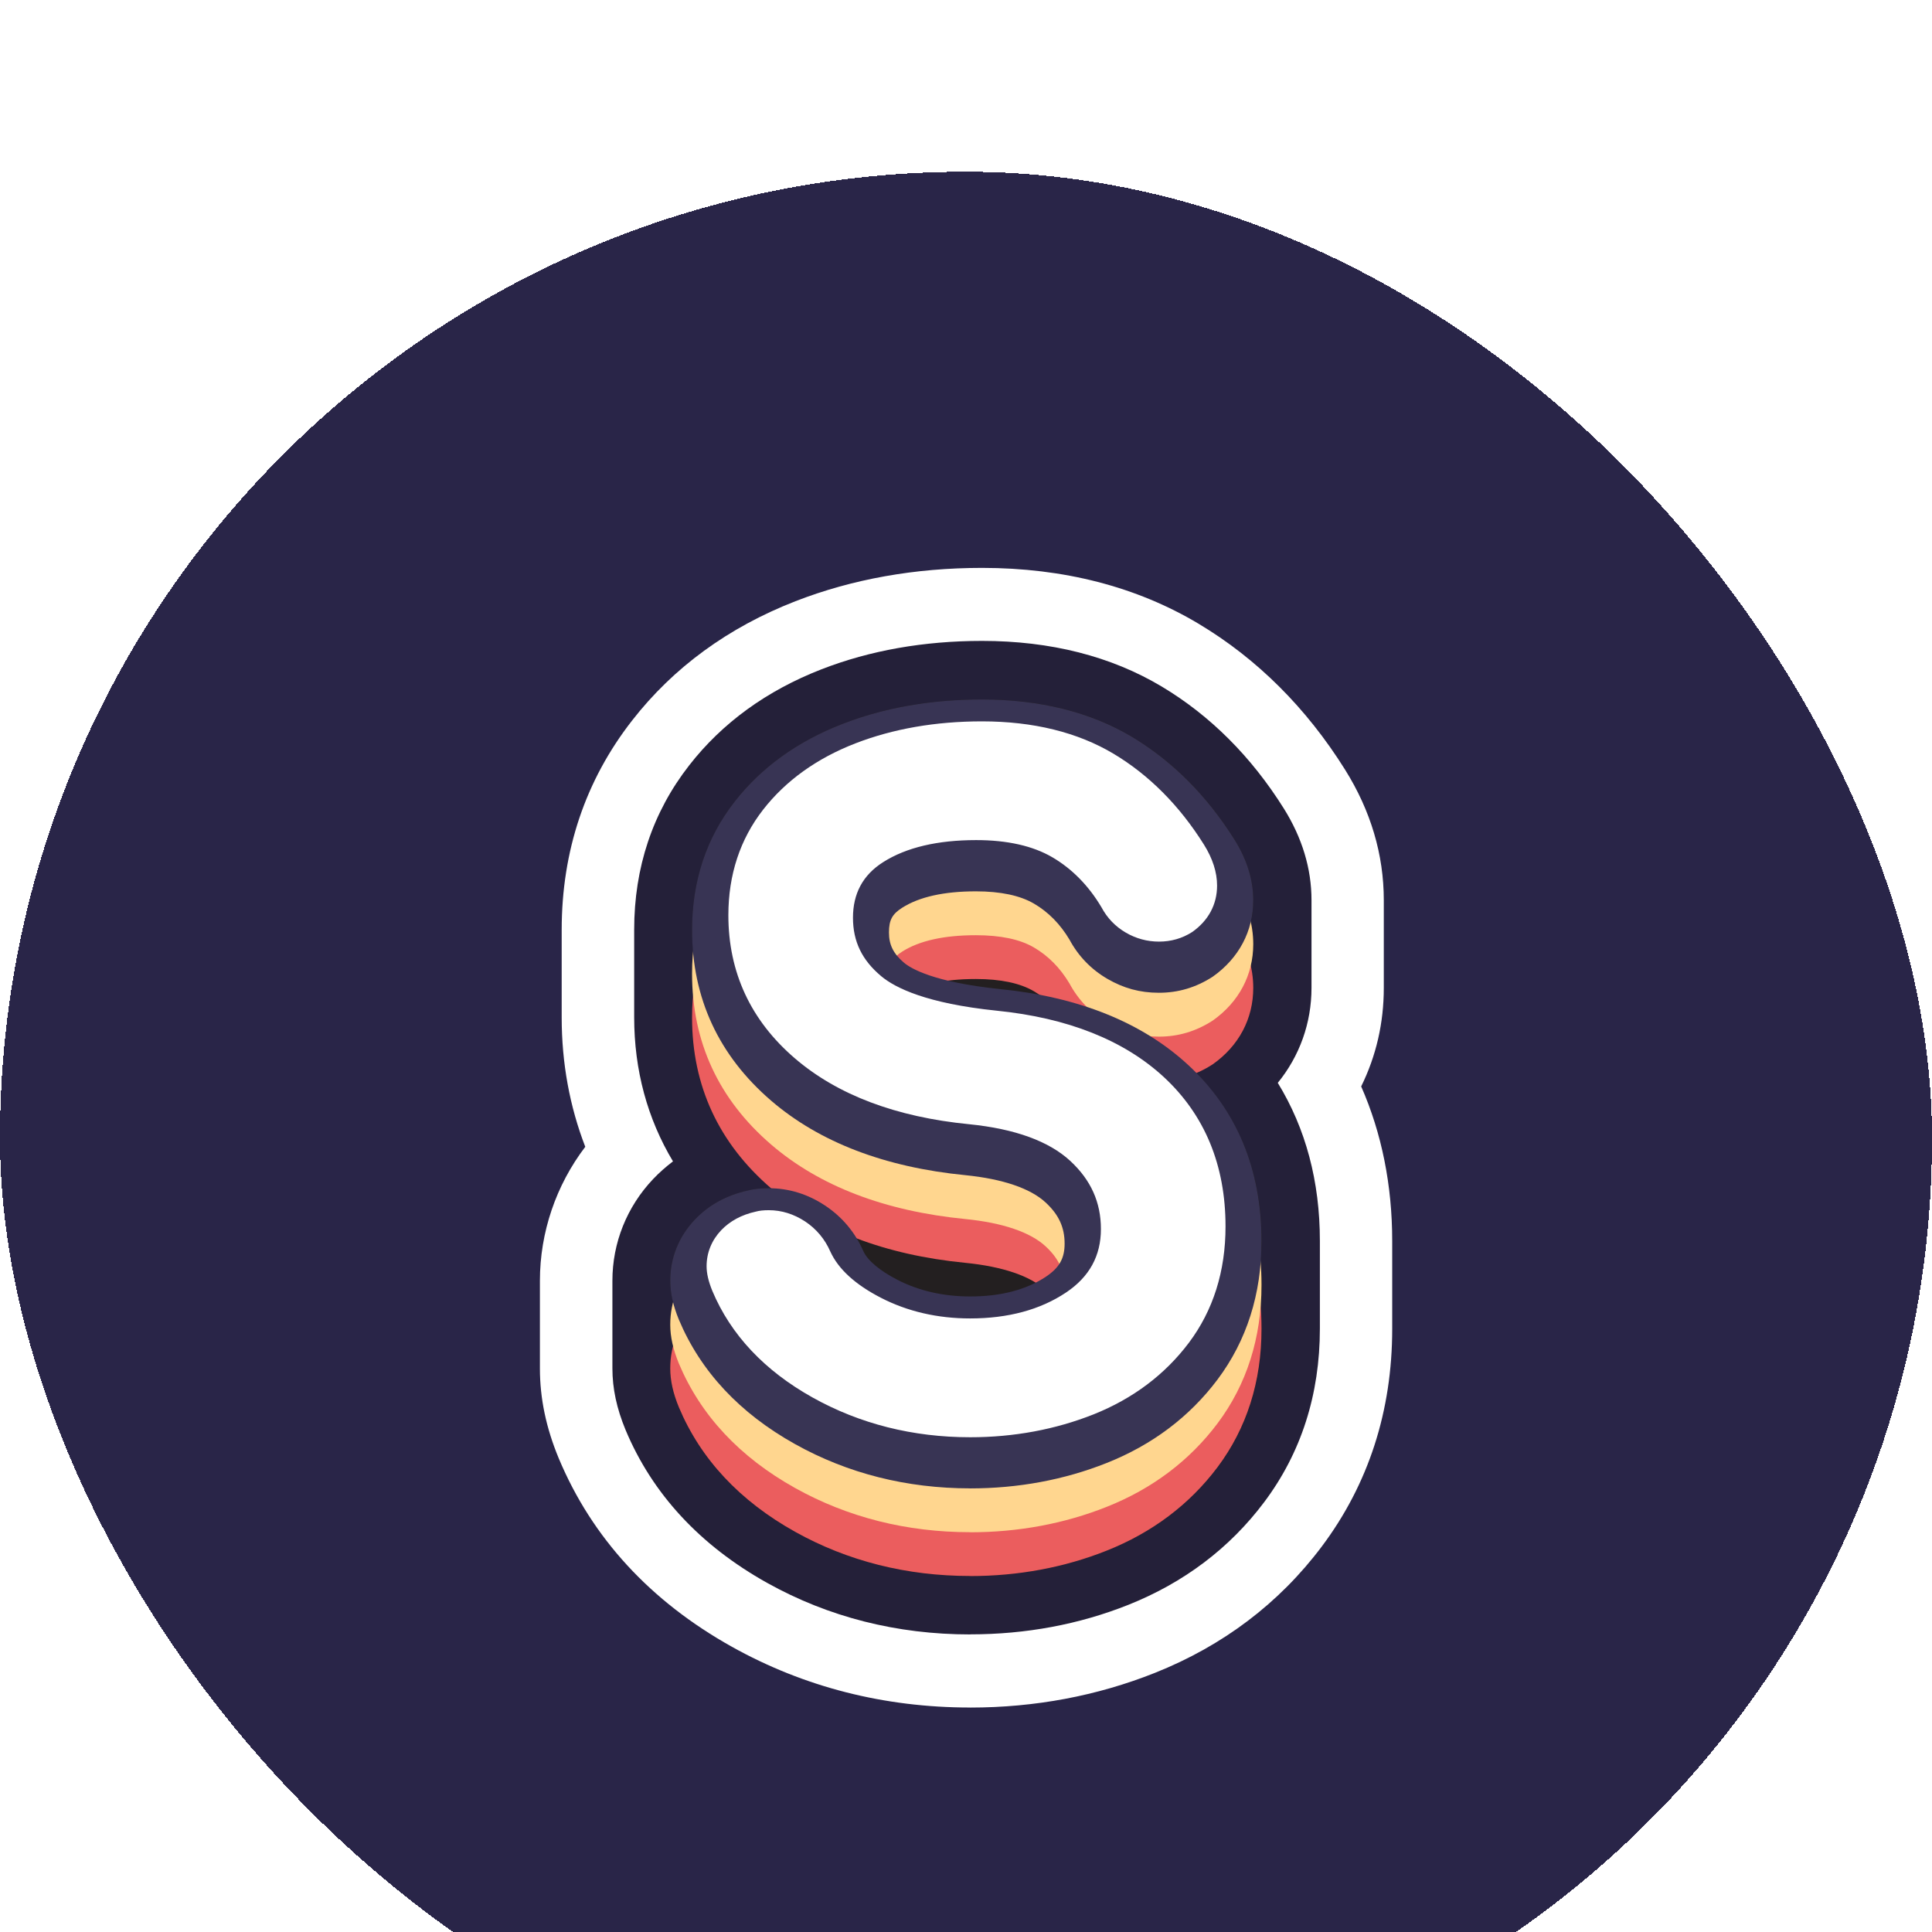 <svg xmlns="http://www.w3.org/2000/svg" fill="none" viewBox="9 5 48 48">
    <g filter="url(#filter0_d_187_43534)">
        <rect x="9" y="5" width="48" height="48" rx="24" fill="#292548" shape-rendering="crispEdges"/>
        <path fill-rule="evenodd" clip-rule="evenodd" d="M33.105 43.156C30.969 43.156 28.979 42.648 27.186 41.648C25.16 40.517 23.71 38.943 22.883 36.968C22.567 36.207 22.414 35.475 22.414 34.732V32.554C22.414 31.353 22.813 30.18 23.541 29.225C23.153 28.222 22.955 27.143 22.955 26.013V23.835C22.955 21.873 23.543 20.122 24.705 18.633C25.73 17.316 27.096 16.319 28.763 15.67C30.174 15.121 31.733 14.842 33.398 14.842C35.428 14.842 37.24 15.31 38.779 16.23C40.23 17.098 41.455 18.318 42.417 19.854C43.057 20.876 43.38 21.967 43.38 23.099V25.277C43.38 26.145 43.192 26.966 42.818 27.725C43.33 28.89 43.589 30.182 43.589 31.568V33.746C43.589 35.79 42.999 37.609 41.838 39.157C40.781 40.565 39.385 41.621 37.693 42.295C36.257 42.867 34.712 43.157 33.105 43.157" fill="white"/>
        <path fill-rule="evenodd" clip-rule="evenodd" d="M33.106 41.34C31.279 41.34 29.582 40.908 28.059 40.059C26.394 39.129 25.209 37.852 24.542 36.259C24.321 35.726 24.215 35.228 24.215 34.73V32.552C24.215 31.611 24.574 30.715 25.227 30.026C25.38 29.865 25.545 29.72 25.72 29.587C25.085 28.528 24.756 27.319 24.756 26.009V23.831C24.756 22.285 25.215 20.912 26.121 19.75C26.942 18.694 28.05 17.89 29.411 17.361C30.614 16.893 31.955 16.656 33.399 16.656C35.102 16.656 36.605 17.038 37.863 17.79C39.068 18.511 40.088 19.531 40.897 20.821C41.352 21.548 41.584 22.314 41.584 23.097V25.275C41.584 26.152 41.287 26.973 40.746 27.636C41.441 28.77 41.792 30.086 41.792 31.564V33.742C41.792 35.38 41.326 36.832 40.406 38.056C39.55 39.196 38.415 40.053 37.035 40.604C35.81 41.092 34.489 41.338 33.108 41.338" fill="#242039"/>
        <path fill-rule="evenodd" clip-rule="evenodd" d="M40.322 32.111C40.337 31.932 40.346 31.751 40.346 31.566C40.346 29.883 39.794 28.48 38.718 27.388C38.859 27.33 38.995 27.263 39.13 27.176C39.781 26.717 40.139 26.041 40.139 25.275C40.139 25.096 40.112 24.918 40.074 24.739C40.117 24.561 40.139 24.376 40.139 24.186C40.139 24.007 40.112 23.829 40.074 23.65C40.117 23.472 40.139 23.287 40.139 23.097C40.139 22.593 39.982 22.088 39.675 21.595C38.99 20.501 38.132 19.64 37.125 19.038C36.092 18.421 34.838 18.109 33.396 18.109C32.132 18.109 30.965 18.314 29.928 18.718C28.813 19.151 27.912 19.801 27.253 20.649C26.551 21.55 26.195 22.621 26.195 23.833C26.195 24.019 26.206 24.201 26.222 24.382C26.206 24.559 26.195 24.739 26.195 24.922C26.195 25.105 26.206 25.29 26.222 25.471C26.206 25.648 26.195 25.828 26.195 26.011C26.195 27.707 26.857 29.136 28.162 30.256C28.162 30.256 28.164 30.258 28.166 30.258C28.144 30.258 28.123 30.254 28.101 30.254C27.886 30.254 27.707 30.274 27.573 30.312C27.048 30.43 26.609 30.671 26.265 31.032C25.864 31.454 25.652 31.981 25.652 32.554C25.652 32.729 25.679 32.912 25.728 33.101C25.683 33.277 25.652 33.456 25.652 33.643C25.652 33.818 25.679 34.001 25.728 34.19C25.683 34.366 25.652 34.545 25.652 34.732C25.652 35.034 25.723 35.348 25.866 35.696C26.406 36.98 27.377 38.022 28.754 38.79C30.061 39.519 31.525 39.89 33.105 39.89C34.303 39.89 35.446 39.676 36.502 39.258C37.632 38.807 38.558 38.109 39.254 37.185C39.981 36.219 40.347 35.063 40.347 33.748C40.347 33.563 40.337 33.383 40.324 33.204C40.338 33.025 40.347 32.843 40.347 32.659C40.347 32.474 40.337 32.294 40.324 32.115" fill="#231F20"/>
        <path fill-rule="evenodd" clip-rule="evenodd" d="M33.105 39.888C31.526 39.888 30.061 39.519 28.754 38.79C27.377 38.022 26.406 36.982 25.866 35.695C25.723 35.348 25.652 35.034 25.652 34.731C25.652 34.159 25.864 33.632 26.265 33.209C26.607 32.849 27.048 32.608 27.573 32.49C27.706 32.454 27.884 32.432 28.099 32.432C28.596 32.432 29.065 32.575 29.495 32.86C29.924 33.144 30.246 33.528 30.453 34.001C30.555 34.226 30.858 34.481 31.293 34.706C31.828 34.981 32.438 35.121 33.103 35.121C33.864 35.121 34.497 34.956 34.986 34.63C35.32 34.405 35.45 34.175 35.45 33.807C35.45 33.401 35.304 33.088 34.978 32.785C34.601 32.436 33.912 32.2 32.986 32.108C30.987 31.912 29.362 31.291 28.16 30.258C26.857 29.138 26.194 27.71 26.194 26.012C26.194 24.8 26.549 23.728 27.251 22.829C27.911 21.981 28.811 21.33 29.926 20.897C30.964 20.493 32.13 20.289 33.395 20.289C34.835 20.289 36.09 20.602 37.124 21.218C38.13 21.822 38.988 22.68 39.673 23.775C39.981 24.266 40.137 24.771 40.137 25.277C40.137 26.043 39.779 26.719 39.128 27.177C38.709 27.448 38.269 27.576 37.792 27.576C37.316 27.576 36.91 27.46 36.516 27.232C36.108 26.994 35.791 26.665 35.57 26.253C35.342 25.873 35.049 25.57 34.687 25.36C34.34 25.157 33.857 25.056 33.245 25.056C32.458 25.056 31.843 25.192 31.417 25.462C31.167 25.619 31.086 25.77 31.086 26.076C31.086 26.382 31.192 26.603 31.463 26.831C31.629 26.971 32.194 27.313 33.844 27.484C35.806 27.681 37.377 28.314 38.517 29.366C39.729 30.486 40.342 31.959 40.342 33.748C40.342 35.063 39.973 36.219 39.249 37.185C38.553 38.111 37.627 38.808 36.496 39.258C35.441 39.678 34.297 39.89 33.1 39.89" fill="#EB5D5E"/>
        <path fill-rule="evenodd" clip-rule="evenodd" d="M33.105 38.8C31.526 38.8 30.061 38.431 28.754 37.702C27.377 36.934 26.406 35.894 25.866 34.608C25.723 34.26 25.652 33.946 25.652 33.644C25.652 33.071 25.864 32.544 26.265 32.122C26.607 31.761 27.048 31.52 27.573 31.402C27.706 31.366 27.884 31.344 28.099 31.344C28.596 31.344 29.065 31.487 29.495 31.772C29.924 32.056 30.246 32.441 30.453 32.913C30.555 33.138 30.858 33.394 31.293 33.618C31.828 33.894 32.438 34.033 33.103 34.033C33.864 34.033 34.497 33.868 34.986 33.542C35.32 33.318 35.45 33.087 35.45 32.719C35.45 32.314 35.304 32 34.978 31.698C34.601 31.348 33.912 31.112 32.986 31.02C30.987 30.824 29.362 30.203 28.16 29.17C26.857 28.05 26.194 26.622 26.194 24.925C26.194 23.712 26.549 22.64 27.251 21.741C27.911 20.893 28.811 20.242 29.926 19.809C30.964 19.405 32.13 19.201 33.395 19.201C34.835 19.201 36.09 19.514 37.124 20.13C38.13 20.734 38.988 21.592 39.673 22.687C39.981 23.178 40.137 23.683 40.137 24.189C40.137 24.955 39.779 25.631 39.128 26.09C38.709 26.36 38.269 26.488 37.792 26.488C37.316 26.488 36.91 26.372 36.516 26.144C36.108 25.907 35.791 25.577 35.57 25.166C35.342 24.785 35.049 24.483 34.687 24.272C34.34 24.069 33.857 23.968 33.245 23.968C32.458 23.968 31.843 24.104 31.417 24.374C31.167 24.531 31.086 24.682 31.086 24.988C31.086 25.294 31.192 25.515 31.463 25.744C31.629 25.883 32.194 26.226 33.844 26.396C35.806 26.593 37.377 27.226 38.517 28.279C39.729 29.398 40.342 30.871 40.342 32.66C40.342 33.975 39.973 35.131 39.249 36.097C38.553 37.023 37.627 37.721 36.496 38.17C35.441 38.59 34.297 38.802 33.1 38.802" fill="#FFD68F"/>
        <path fill-rule="evenodd" clip-rule="evenodd" d="M33.105 37.711C31.526 37.711 30.061 37.341 28.754 36.612C27.377 35.844 26.406 34.804 25.866 33.518C25.723 33.17 25.652 32.856 25.652 32.554C25.652 31.981 25.864 31.454 26.265 31.032C26.607 30.671 27.048 30.43 27.573 30.312C27.706 30.276 27.884 30.254 28.099 30.254C28.596 30.254 29.065 30.398 29.495 30.682C29.924 30.966 30.246 31.351 30.453 31.824C30.555 32.048 30.858 32.304 31.293 32.528C31.828 32.804 32.438 32.943 33.103 32.943C33.864 32.943 34.497 32.778 34.986 32.452C35.32 32.228 35.45 31.997 35.45 31.63C35.45 31.224 35.304 30.91 34.978 30.608C34.601 30.258 33.912 30.023 32.986 29.93C30.987 29.734 29.362 29.113 28.16 28.08C26.857 26.96 26.194 25.532 26.194 23.835C26.194 22.623 26.549 21.55 27.251 20.651C27.911 19.803 28.811 19.153 29.926 18.72C30.964 18.316 32.13 18.111 33.395 18.111C34.835 18.111 36.09 18.424 37.124 19.04C38.13 19.644 38.988 20.503 39.673 21.597C39.981 22.088 40.137 22.594 40.137 23.099C40.137 23.866 39.779 24.541 39.128 25C38.709 25.27 38.269 25.398 37.792 25.398C37.316 25.398 36.91 25.282 36.516 25.054C36.108 24.817 35.791 24.487 35.57 24.076C35.342 23.695 35.049 23.393 34.687 23.182C34.34 22.98 33.857 22.878 33.245 22.878C32.458 22.878 31.843 23.014 31.417 23.284C31.167 23.442 31.086 23.592 31.086 23.898C31.086 24.204 31.192 24.425 31.463 24.654C31.629 24.793 32.194 25.136 33.844 25.306C35.806 25.503 37.377 26.136 38.517 27.189C39.729 28.308 40.342 29.782 40.342 31.57C40.342 32.885 39.973 34.041 39.249 35.007C38.553 35.933 37.627 36.631 36.496 37.08C35.441 37.5 34.297 37.712 33.1 37.712" fill="#383454"/>
        <path fill-rule="evenodd" clip-rule="evenodd" d="M29.107 35.614C30.306 36.283 31.651 36.622 33.107 36.622C34.215 36.622 35.268 36.426 36.239 36.04C37.246 35.638 38.068 35.022 38.683 34.203C39.312 33.366 39.63 32.356 39.63 31.204C39.63 29.628 39.094 28.334 38.039 27.359C37.018 26.415 35.583 25.844 33.779 25.665C32.086 25.491 31.34 25.125 31.011 24.85C30.575 24.485 30.374 24.069 30.374 23.536C30.374 23.003 30.581 22.599 31.043 22.308C31.586 21.965 32.328 21.791 33.254 21.791C33.993 21.791 34.599 21.927 35.058 22.195C35.527 22.469 35.91 22.864 36.214 23.373C36.37 23.665 36.595 23.898 36.885 24.067C37.167 24.23 37.474 24.313 37.8 24.313C38.125 24.313 38.438 24.228 38.722 24.047C39.181 23.724 39.423 23.271 39.423 22.741C39.423 22.375 39.305 22 39.071 21.626C38.447 20.63 37.67 19.851 36.762 19.307C35.842 18.756 34.711 18.477 33.4 18.477C32.224 18.477 31.145 18.666 30.191 19.037C29.198 19.423 28.402 19.995 27.823 20.74C27.224 21.508 26.92 22.429 26.92 23.476C26.92 24.951 27.497 26.192 28.634 27.169C29.721 28.104 31.212 28.669 33.064 28.849C34.162 28.959 34.973 29.251 35.473 29.715C35.946 30.153 36.176 30.662 36.176 31.271C36.176 31.88 35.926 32.34 35.389 32.699C34.779 33.105 34.013 33.311 33.109 33.311C32.328 33.311 31.609 33.145 30.971 32.817C30.374 32.511 29.979 32.15 29.799 31.757C29.649 31.412 29.416 31.135 29.107 30.93C28.795 30.726 28.459 30.622 28.107 30.622C27.954 30.622 27.839 30.635 27.735 30.664C27.35 30.749 27.033 30.921 26.792 31.177C26.523 31.461 26.379 31.815 26.379 32.197C26.379 32.402 26.429 32.623 26.535 32.878C27.01 34.009 27.875 34.933 29.108 35.62" fill="white"/>
        <path d="M33.107 36.803C31.62 36.803 30.244 36.457 29.018 35.772C27.751 35.066 26.857 34.112 26.366 32.942C26.251 32.663 26.195 32.418 26.195 32.19C26.195 31.761 26.355 31.364 26.659 31.045C26.925 30.764 27.274 30.576 27.693 30.481C27.801 30.451 27.934 30.436 28.103 30.436C28.491 30.436 28.862 30.55 29.202 30.775C29.541 31 29.797 31.304 29.96 31.681C30.12 32.031 30.498 32.368 31.05 32.652C31.663 32.967 32.355 33.127 33.105 33.127C33.973 33.127 34.707 32.931 35.286 32.543C35.775 32.217 35.993 31.822 35.993 31.268C35.993 30.713 35.782 30.248 35.349 29.845C34.878 29.409 34.101 29.133 33.044 29.026C31.154 28.842 29.631 28.264 28.515 27.303C27.335 26.29 26.738 25.002 26.738 23.473C26.738 22.386 27.055 21.427 27.68 20.624C28.279 19.854 29.103 19.262 30.126 18.865C31.102 18.486 32.202 18.293 33.4 18.293C34.743 18.293 35.904 18.581 36.854 19.148C37.787 19.706 38.584 20.505 39.222 21.527C39.474 21.929 39.603 22.337 39.603 22.737C39.603 23.33 39.333 23.833 38.824 24.192C38.508 24.395 38.175 24.491 37.798 24.491C37.42 24.491 37.102 24.401 36.793 24.221C36.474 24.035 36.226 23.777 36.054 23.456C35.768 22.978 35.401 22.605 34.966 22.351C34.536 22.099 33.959 21.973 33.252 21.973C32.362 21.973 31.65 22.137 31.136 22.462C30.726 22.721 30.552 23.043 30.552 23.538C30.552 24.033 30.728 24.381 31.124 24.712C31.433 24.971 32.147 25.317 33.795 25.486C35.638 25.671 37.107 26.258 38.157 27.227C39.252 28.24 39.808 29.579 39.808 31.206C39.808 32.4 39.477 33.446 38.824 34.314C38.19 35.158 37.341 35.796 36.304 36.209C35.311 36.604 34.236 36.803 33.105 36.803H33.107ZM28.103 30.8C27.968 30.8 27.866 30.811 27.779 30.835C27.422 30.914 27.136 31.07 26.918 31.297C26.681 31.547 26.555 31.857 26.555 32.192C26.555 32.371 26.602 32.571 26.697 32.803C27.155 33.895 27.995 34.788 29.191 35.455C30.363 36.109 31.679 36.441 33.105 36.441C34.189 36.441 35.221 36.249 36.171 35.872C37.147 35.482 37.942 34.884 38.537 34.094C39.141 33.29 39.448 32.319 39.448 31.204C39.448 29.682 38.932 28.434 37.915 27.492C36.922 26.575 35.523 26.02 33.76 25.843C32.019 25.663 31.241 25.277 30.893 24.986C30.415 24.585 30.192 24.123 30.192 23.533C30.192 22.942 30.431 22.474 30.946 22.15C31.517 21.788 32.294 21.605 33.252 21.605C34.024 21.605 34.66 21.748 35.146 22.032C35.633 22.317 36.045 22.735 36.365 23.273C36.509 23.544 36.712 23.752 36.971 23.904C37.224 24.051 37.501 24.127 37.796 24.127C38.091 24.127 38.371 24.049 38.621 23.888C39.022 23.605 39.238 23.205 39.238 22.735C39.238 22.404 39.128 22.063 38.913 21.719C38.305 20.748 37.548 19.987 36.665 19.459C35.773 18.927 34.673 18.655 33.396 18.655C32.244 18.655 31.185 18.84 30.252 19.202C29.29 19.575 28.52 20.13 27.961 20.847C27.387 21.583 27.096 22.467 27.096 23.471C27.096 24.89 27.652 26.086 28.747 27.026C29.806 27.936 31.262 28.486 33.078 28.664C34.216 28.778 35.061 29.086 35.592 29.577C36.104 30.052 36.352 30.605 36.352 31.268C36.352 31.931 36.068 32.456 35.484 32.846C34.844 33.274 34.044 33.489 33.103 33.489C32.294 33.489 31.548 33.317 30.884 32.975C30.25 32.648 29.829 32.264 29.63 31.829C29.493 31.516 29.281 31.264 29.002 31.079C28.721 30.895 28.418 30.8 28.101 30.8H28.103Z" fill="#383454"/>
    </g>
    <defs>
        <filter id="filter0_d_187_43534" x="0.467" y="0.733" width="65.067" height="65.067" filterUnits="userSpaceOnUse" color-interpolation-filters="sRGB">
            <feFlood flood-opacity="0" result="BackgroundImageFix"/>
            <feColorMatrix in="SourceAlpha" type="matrix" values="0 0 0 0 0 0 0 0 0 0 0 0 0 0 0 0 0 0 127 0" result="hardAlpha"/>
            <feOffset dy="4.267"/>
            <feGaussianBlur stdDeviation="4.267"/>
            <feComposite in2="hardAlpha" operator="out"/>
            <feColorMatrix type="matrix" values="0 0 0 0 0 0 0 0 0 0 0 0 0 0 0 0 0 0 0.15 0"/>
            <feBlend mode="normal" in2="BackgroundImageFix" result="effect1_dropShadow_187_43534"/>
            <feBlend mode="normal" in="SourceGraphic" in2="effect1_dropShadow_187_43534" result="shape"/>
        </filter>
    </defs>
</svg>
